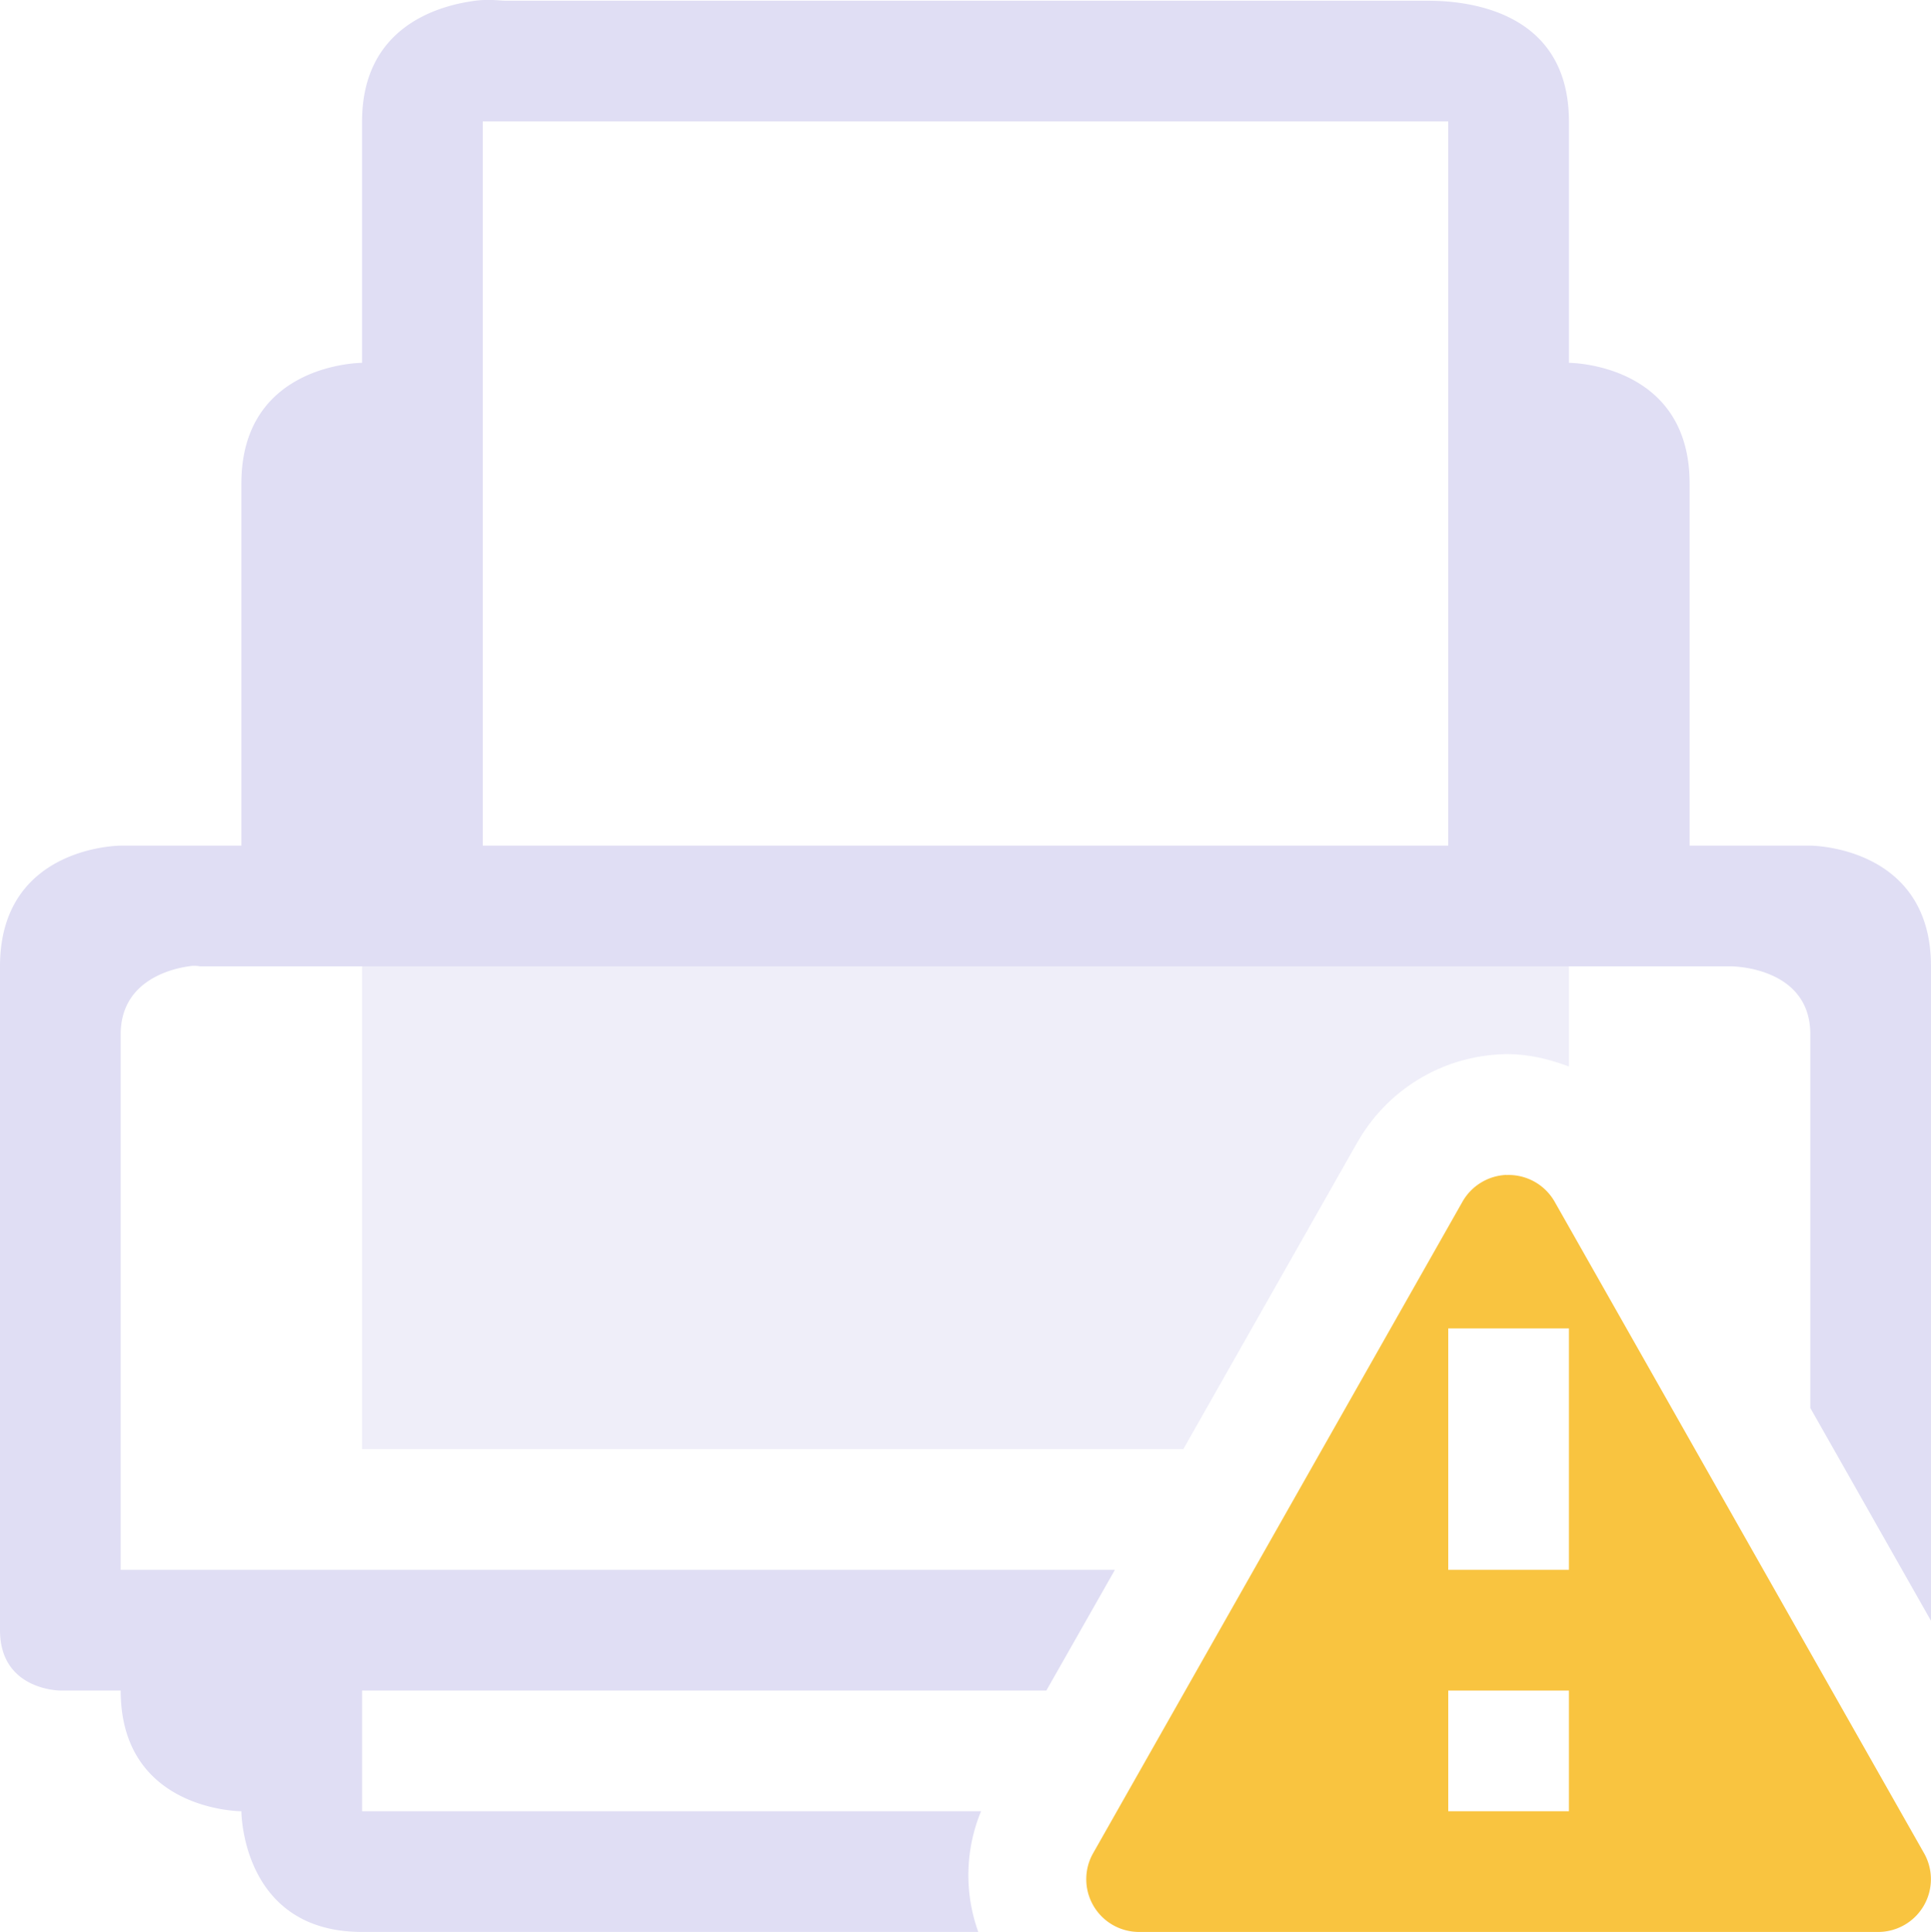 <svg height='16.007' width='16' xmlns='http://www.w3.org/2000/svg'>
    <g transform='translate(-813 271.003)'>
        <path color='#000' d='M816.938-270.997c-.36.047-.938.25-.938 1v2s-1 0-1 1v3h-1s-1 0-1 1v5.5c0 .5.5.5.5.5h.5c0 1 1 1 1 1s0 1 1 1h5.106a1.387 1.387 0 0 1 .023-1H816v-1h5.67l.568-1H814v-4.437c0-.422.378-.536.563-.563a.25.25 0 0 1 .093 0H827.344s.656 0 .656.563v3.096l1 1.763v-5.422c0-1-1-1-1-1h-1v-3c0-1-1-1-1-1v-2c0-1-1-1-1.187-1h-7.625c-.047 0-.13-.015-.25 0zm.062 1h8v6h-8zm7.002 12.946l-.031.054h.03a1 1 0 0 1 .001-.054zm2.994 0a1 1 0 0 1 .004.054v1s.262-.002.518-.136z' fill='#e0def4'/>
        <path d='M816-262.997v4h6.805l1.443-2.544a1 1 0 0 0 .002-.002 1.44 1.44 0 0 1 1.184-.725 1 1 0 0 0 .002 0c.197-.01.385.034.564.101v-.83z' fill='#e0def4' opacity='.5'/>
        <path class='warning' color='#000' d='M825.48-261.269a.44.44 0 0 0-.361.22l-3.06 5.397a.437.437 0 0 0 .378.655h6.125a.437.437 0 0 0 .379-.655l-3.06-5.396a.439.439 0 0 0-.401-.22zm-.48 1.272h1v2h-1zm0 3h1v1h-1z' fill='#f9c440'/>
    </g>
</svg>
